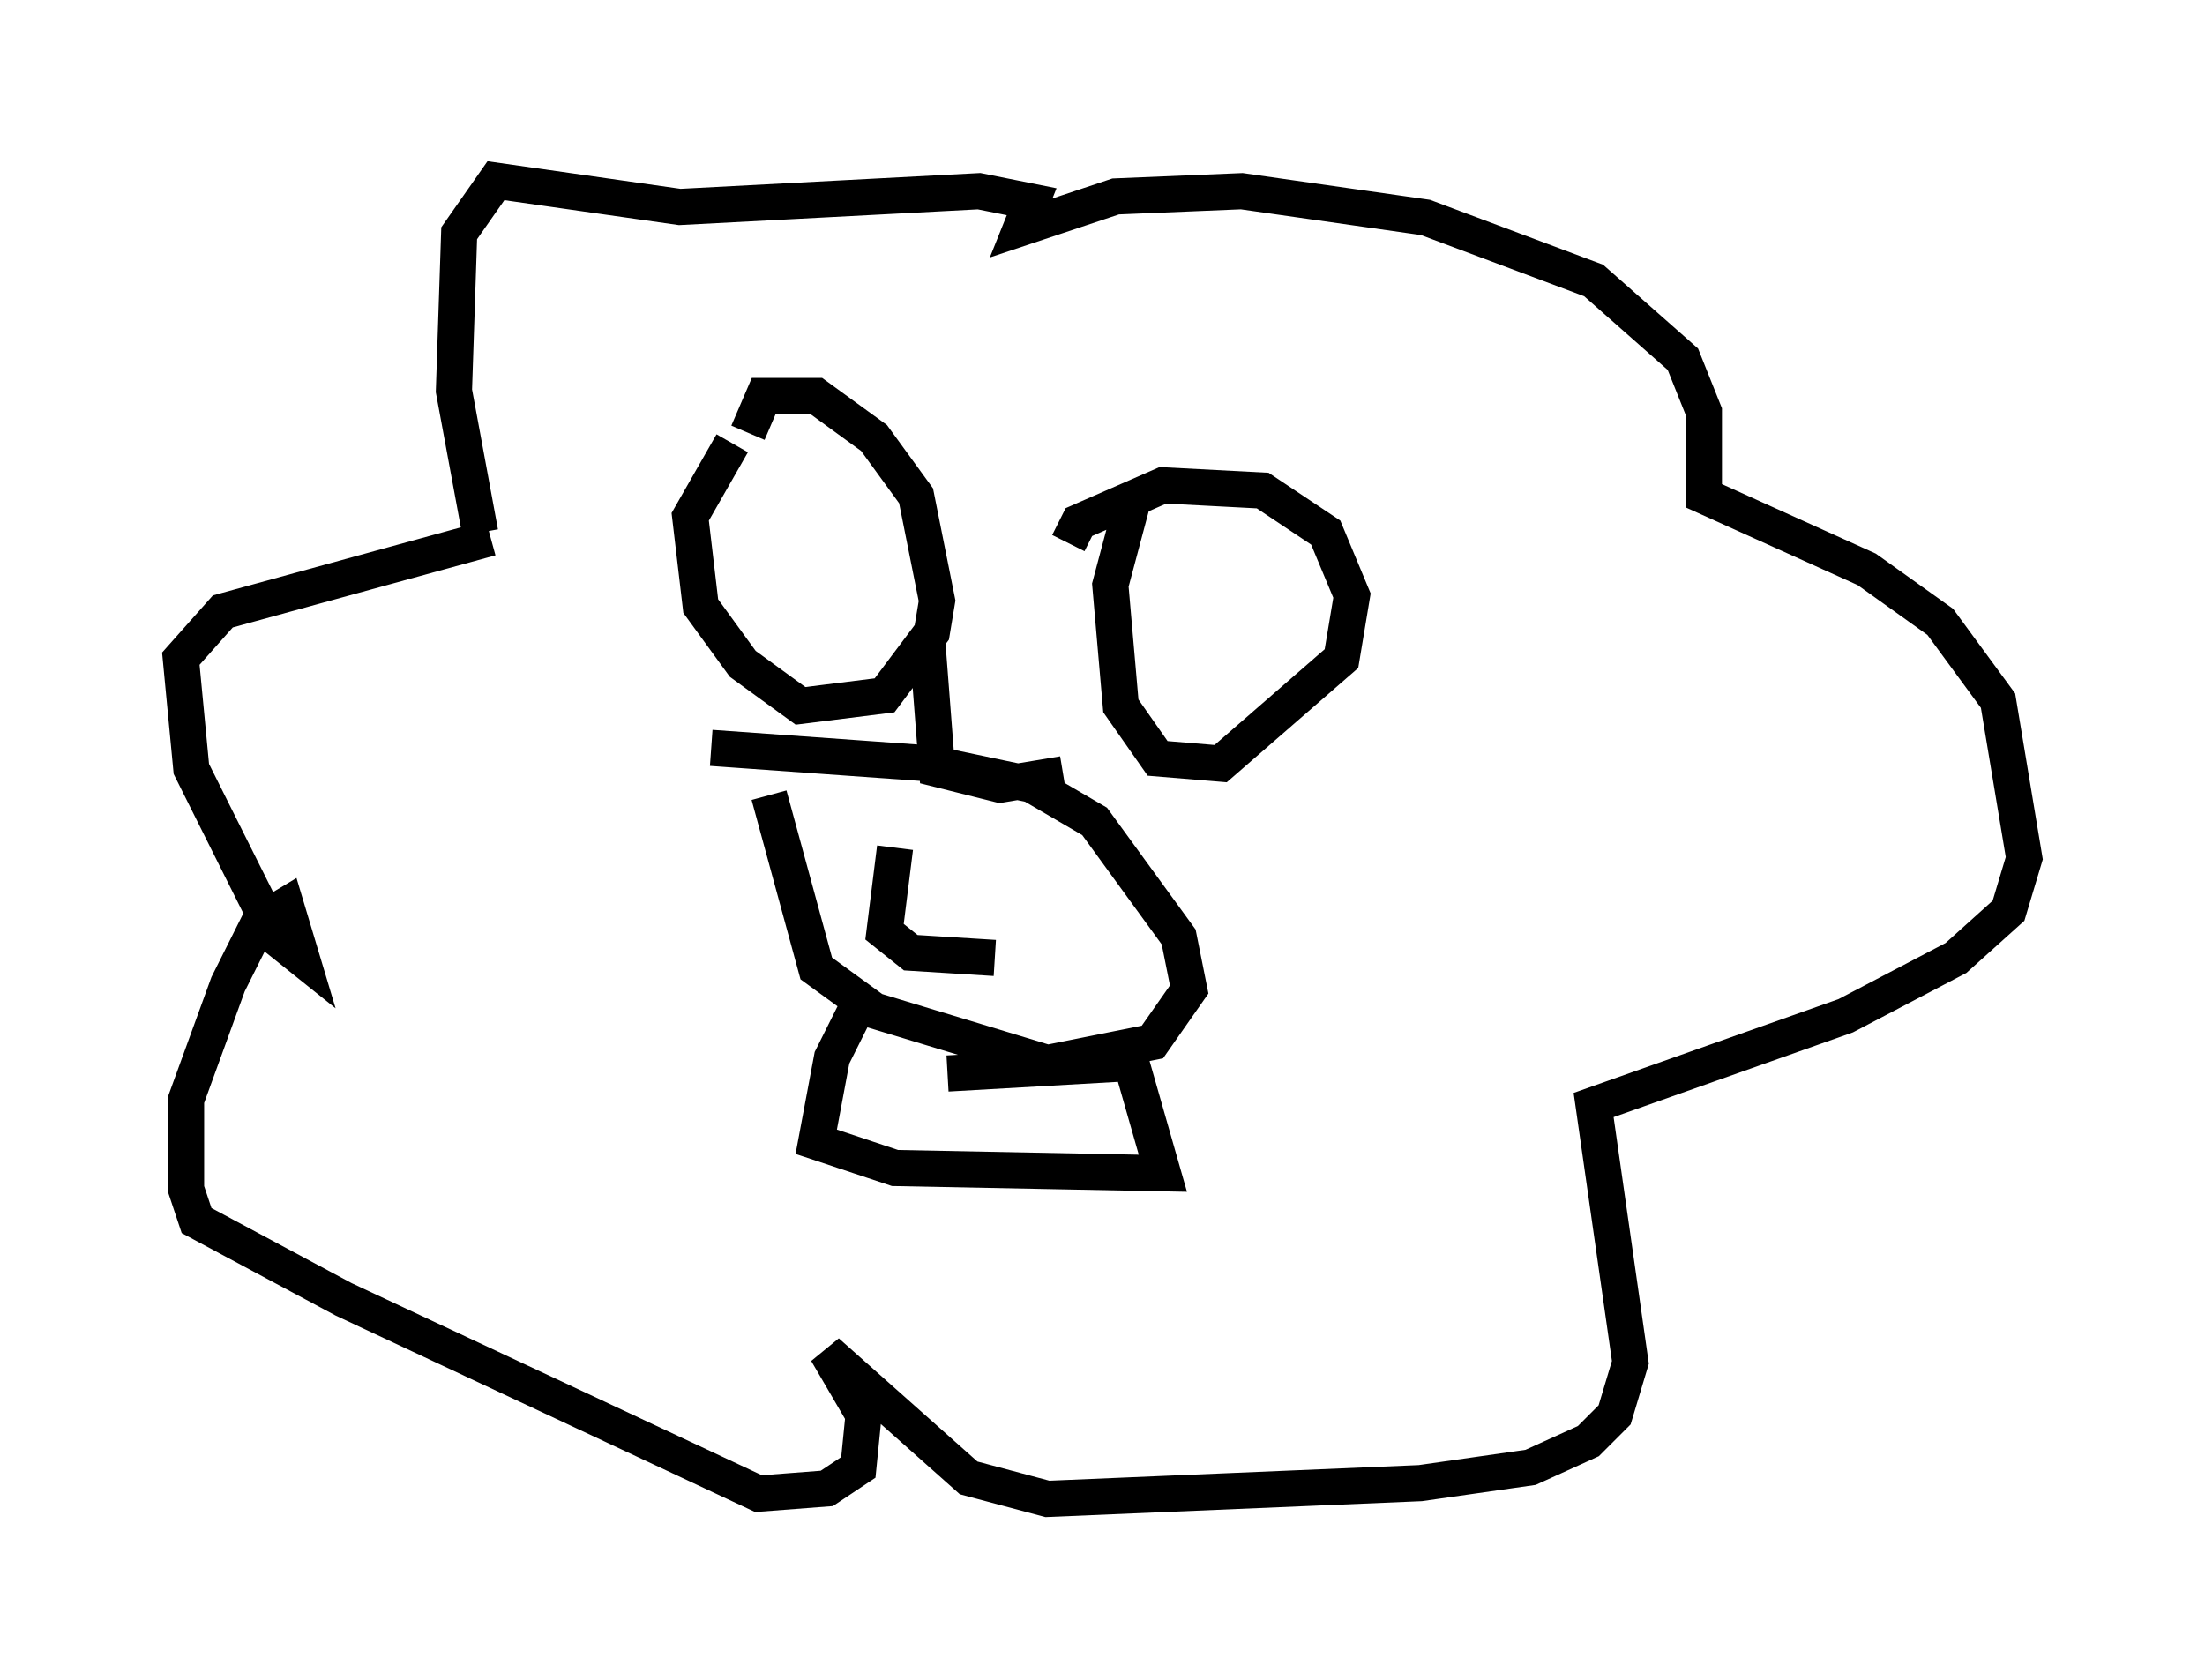<?xml version="1.0" encoding="utf-8" ?>
<svg baseProfile="full" height="46.458" version="1.1" width="60.983" xmlns="http://www.w3.org/2000/svg" xmlns:ev="http://www.w3.org/2001/xml-events" xmlns:xlink="http://www.w3.org/1999/xlink"><defs /><rect fill="white" height="46.458" width="60.983" x="0" y="0" /><path d="M14.587, 16.62 m-1.307, -1.888 l-0.726, -3.922 0.145, -4.358 l1.017, -1.453 5.084, 0.726 l8.279, -0.436 1.453, 0.291 l-0.291, 0.726 2.615, -0.872 l3.486, -0.145 5.084, 0.726 l4.648, 1.743 2.469, 2.179 l0.581, 1.453 0.0, 2.324 l4.503, 2.034 2.034, 1.453 l1.598, 2.179 0.726, 4.358 l-0.436, 1.453 -1.453, 1.307 l-3.05, 1.598 -6.972, 2.469 l1.017, 7.117 -0.436, 1.453 l-0.726, 0.726 -1.598, 0.726 l-3.05, 0.436 -10.313, 0.436 l-2.179, -0.581 -3.922, -3.486 l1.017, 1.743 -0.145, 1.453 l-0.872, 0.581 -1.888, 0.145 l-11.475, -5.374 -4.067, -2.179 l-0.291, -0.872 0.0, -2.469 l1.162, -3.196 0.872, -1.743 l0.726, -0.436 0.436, 1.453 l-0.726, -0.581 -2.324, -4.648 l-0.291, -3.05 1.162, -1.307 l7.408, -2.034 m7.698, 7.117 l1.307, 4.793 1.598, 1.162 l4.793, 1.453 2.905, -0.581 l1.017, -1.453 -0.291, -1.453 l-2.324, -3.196 -1.743, -1.017 l-2.76, -0.581 -6.101, -0.436 m0.581, -8.425 l-1.162, 2.034 0.291, 2.469 l1.162, 1.598 1.598, 1.162 l2.324, -0.291 1.307, -1.743 l0.145, -0.872 -0.581, -2.905 l-1.162, -1.598 -1.598, -1.162 l-1.453, 0.0 -0.436, 1.017 m10.603, 2.034 l-0.581, 2.179 0.291, 3.341 l1.017, 1.453 1.743, 0.145 l3.341, -2.905 0.291, -1.743 l-0.726, -1.743 -1.743, -1.162 l-2.76, -0.145 -2.324, 1.017 l-0.291, 0.581 m-3.922, 2.469 l0.291, 3.777 1.743, 0.436 l1.743, -0.291 m-4.648, 2.034 l-0.291, 2.324 0.726, 0.581 l2.324, 0.145 m-3.631, 1.017 l-0.872, 1.743 -0.436, 2.324 l2.179, 0.726 7.408, 0.145 l-0.872, -3.05 -5.084, 0.291 " fill="none" stroke="black" stroke-width="1" /></svg>